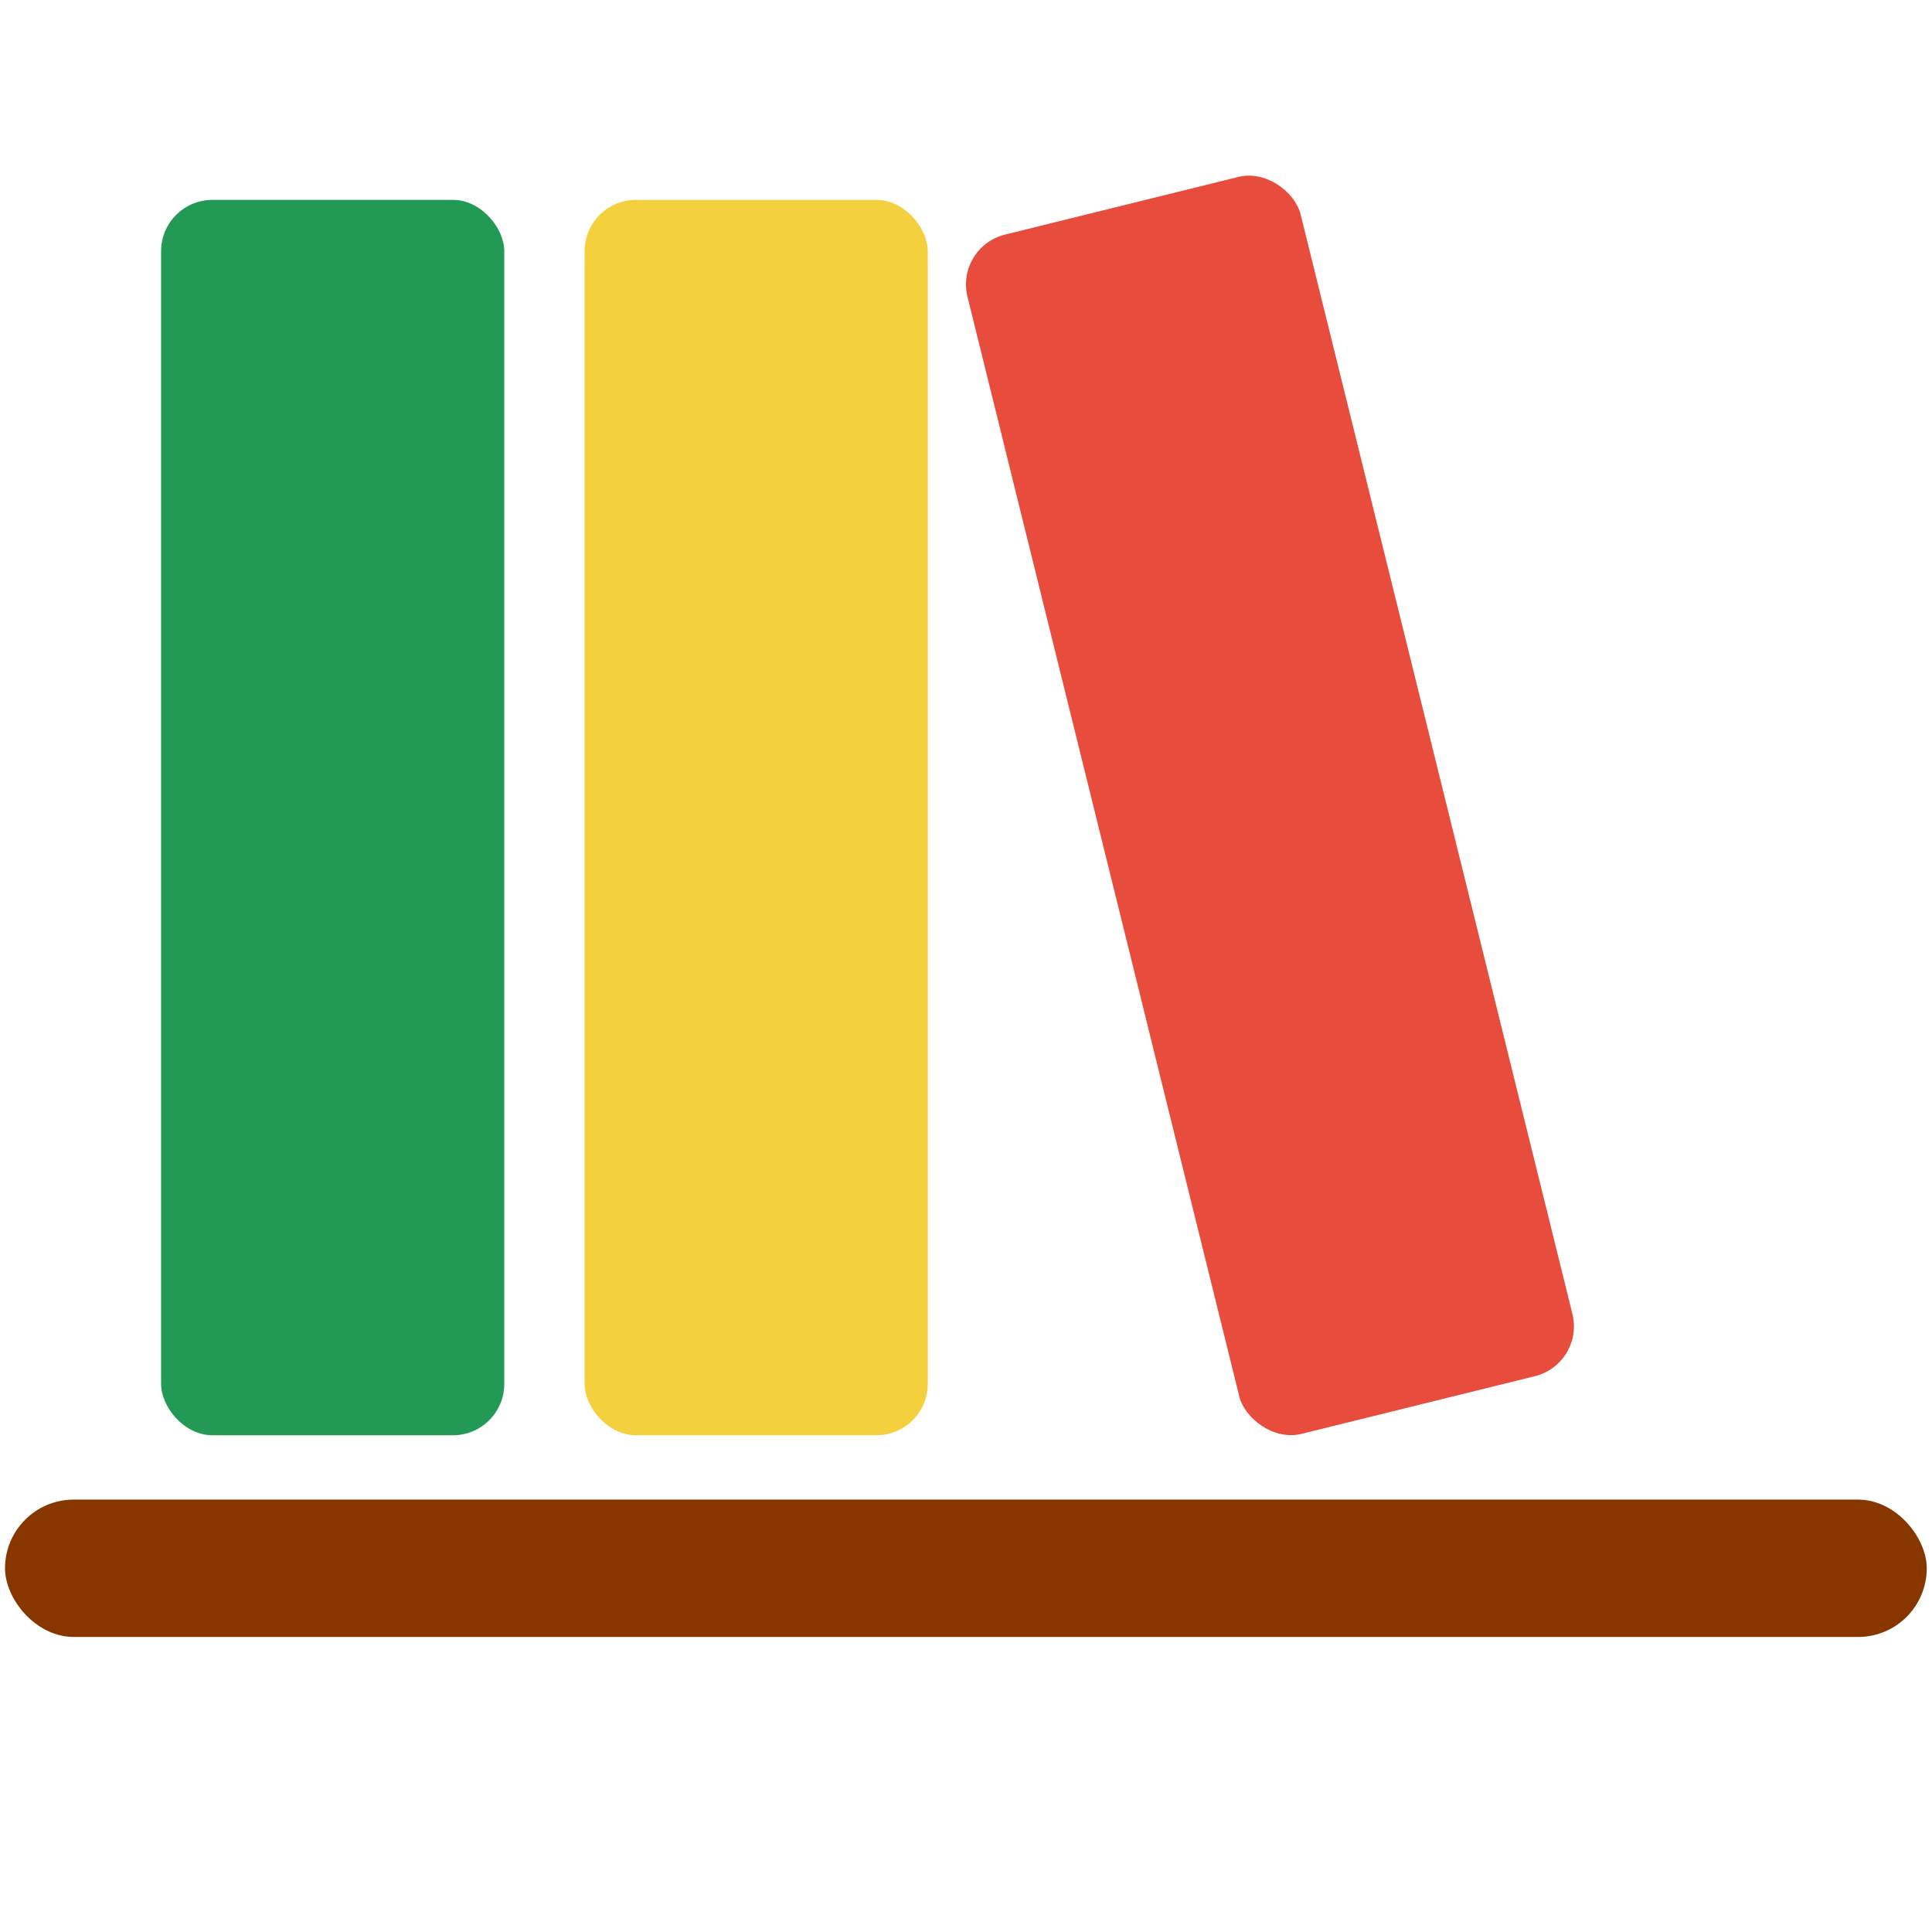 <?xml version="1.0" encoding="UTF-8" standalone="no"?>
<!-- Created with Inkscape (http://www.inkscape.org/) -->

<svg
   width="32"
   height="32"
   viewBox="0 0 8.467 8.467"
   version="1.1"
   id="svg5"
   xml:space="preserve"
   inkscape:version="1.2.2 (732a01da63, 2022-12-09)"
   sodipodi:docname="libhub32.svg"
   xmlns:inkscape="http://www.inkscape.org/namespaces/inkscape"
   xmlns:sodipodi="http://sodipodi.sourceforge.net/DTD/sodipodi-0.dtd"
   xmlns="http://www.w3.org/2000/svg"
   xmlns:svg="http://www.w3.org/2000/svg"><sodipodi:namedview
     id="namedview7"
     pagecolor="#ffffff"
     bordercolor="#000000"
     borderopacity="0.25"
     inkscape:showpageshadow="2"
     inkscape:pageopacity="0.0"
     inkscape:pagecheckerboard="0"
     inkscape:deskcolor="#d1d1d1"
     inkscape:document-units="mm"
     showgrid="false"
     inkscape:zoom="11.773513"
     inkscape:cx="8.4087053"
     inkscape:cy="24.674029"
     inkscape:window-width="1920"
     inkscape:window-height="1013"
     inkscape:window-x="-9"
     inkscape:window-y="-9"
     inkscape:window-maximized="1"
     inkscape:current-layer="layer1" /><defs
     id="defs2"><rect
       x="684.193"
       y="228.705"
       width="401.634"
       height="35.723"
       id="rect13848" /></defs><g
     inkscape:label="Layer 1"
     inkscape:groupmode="layer"
     id="layer1"><rect
       style="fill:#229954;fill-opacity:1;stroke:none;stroke-width:0.057;stroke-linecap:round;stroke-miterlimit:20;stroke-dasharray:none;stroke-opacity:1;paint-order:stroke fill markers"
       id="rect504"
       width="1.504"
       height="5.414"
       x="0.706"
       y="0.876"
       ry="0.225" /><rect
       style="fill:#873600;fill-opacity:1;stroke:none;stroke-width:0.045;stroke-linecap:round;stroke-linejoin:miter;stroke-miterlimit:20;stroke-dasharray:none;stroke-opacity:1;paint-order:stroke fill markers"
       id="rect504-8"
       width="8.422"
       height="0.602"
       x="0.022"
       y="6.572"
       ry="0.301" /><rect
       style="fill:#f4d03f;fill-opacity:1;stroke:none;stroke-width:0.057;stroke-linecap:round;stroke-miterlimit:20;stroke-dasharray:none;stroke-opacity:1;paint-order:stroke fill markers"
       id="rect504-4"
       width="1.504"
       height="5.414"
       x="2.562"
       y="0.876"
       ry="0.225" /><rect
       style="fill:#e74c3c;fill-opacity:1;stroke:none;stroke-width:0.057;stroke-linecap:round;stroke-miterlimit:20;stroke-dasharray:none;stroke-opacity:1;paint-order:stroke fill markers"
       id="rect504-4-6"
       width="1.504"
       height="5.414"
       x="3.804"
       y="2.055"
       ry="0.225"
       transform="rotate(-13.884)" /></g></svg>
